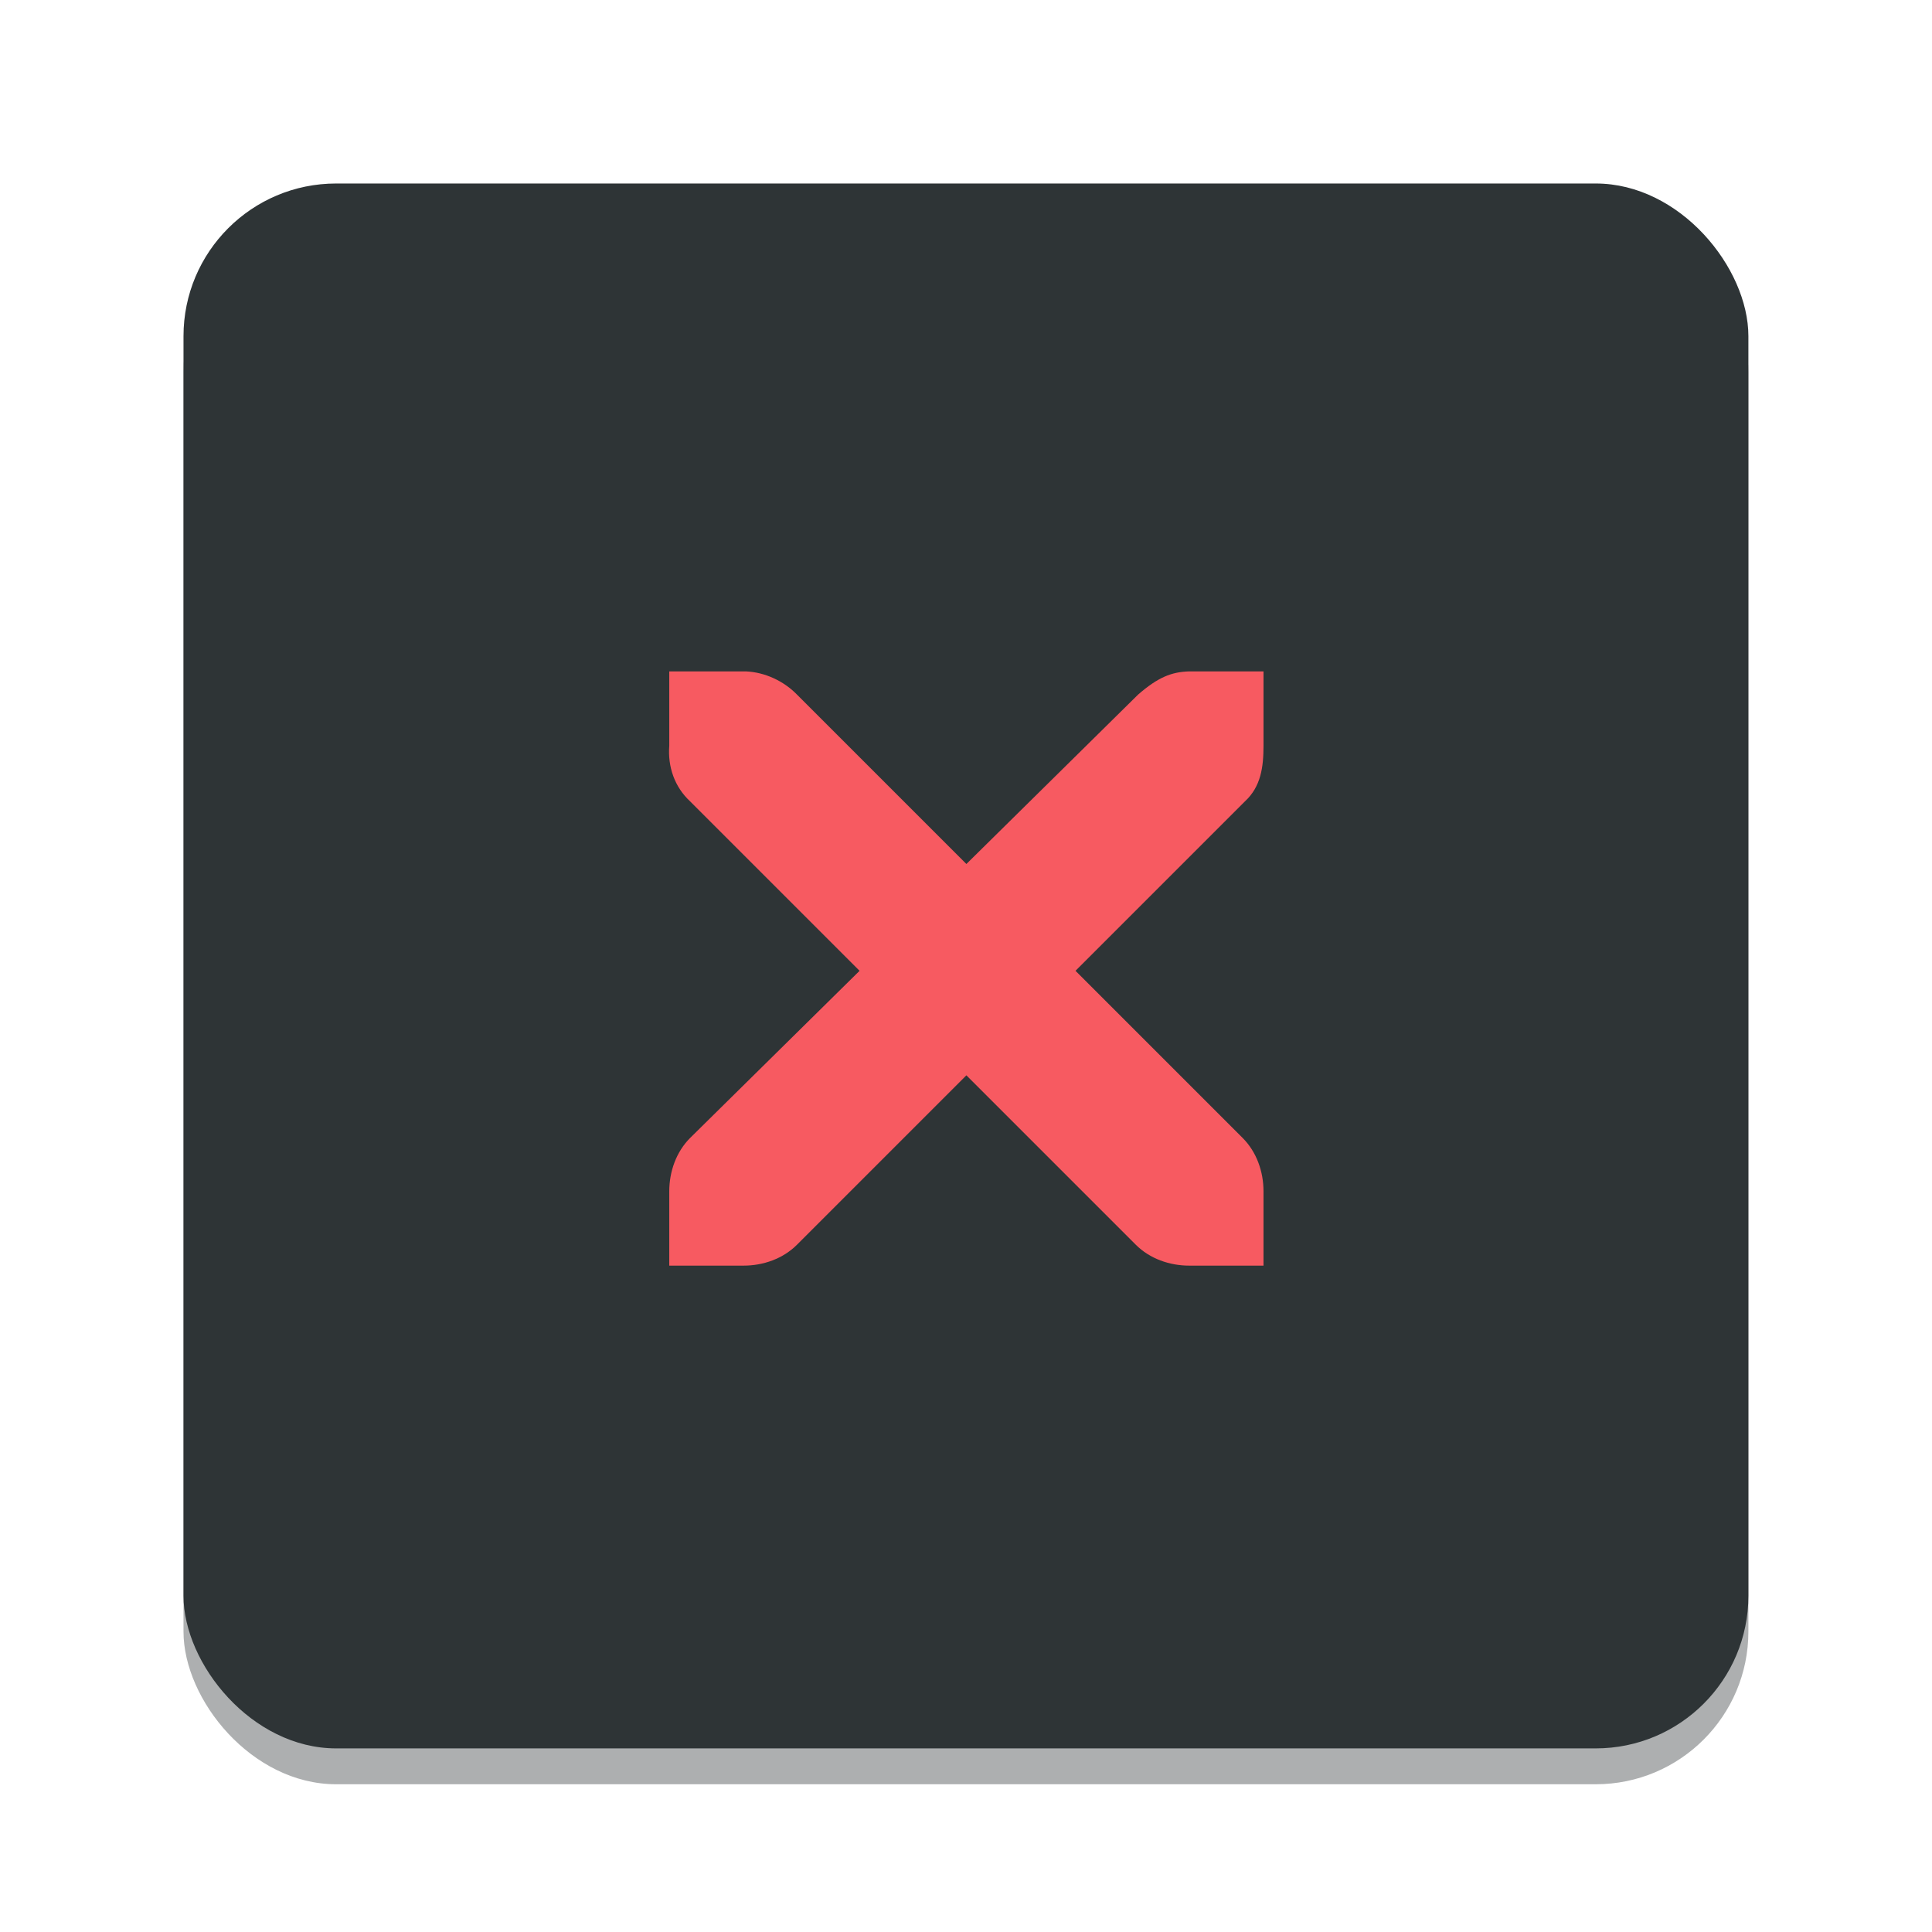 <?xml version="1.0" encoding="UTF-8" standalone="no"?>
<!-- Generator: Adobe Illustrator 13.0.2, SVG Export Plug-In . SVG Version: 6.00 Build 14948)  -->

<svg
   xmlns:dc="http://purl.org/dc/elements/1.1/"
   xmlns:cc="http://creativecommons.org/ns#"
   xmlns:rdf="http://www.w3.org/1999/02/22-rdf-syntax-ns#"
   xmlns:svg="http://www.w3.org/2000/svg"
   xmlns="http://www.w3.org/2000/svg"
   xmlns:sodipodi="http://sodipodi.sourceforge.net/DTD/sodipodi-0.dtd"
   xmlns:inkscape="http://www.inkscape.org/namespaces/inkscape"
   version="1.0"
   id="Foreground"
   x="0px"
   y="0px"
   width="26"
   height="26"
   viewBox="0 0 18.909 18.909"
   enable-background="new 0 0 16 16"
   xml:space="preserve"
   sodipodi:version="0.32"
   inkscape:version="0.91 r13725"
   sodipodi:docname="close.svg"
   inkscape:output_extension="org.inkscape.output.svg.inkscape"><defs
     id="defs2397" /><sodipodi:namedview
     inkscape:window-height="711"
     inkscape:window-width="1364"
     inkscape:pageshadow="2"
     inkscape:pageopacity="0"
     guidetolerance="10.0"
     gridtolerance="10.0"
     objecttolerance="10.0"
     borderopacity="1.0"
     bordercolor="#666666"
     pagecolor="#3e3e3e"
     id="base"
     showgrid="false"
     inkscape:zoom="11.313708"
     inkscape:cx="3.5184459"
     inkscape:cy="10.336542"
     inkscape:window-x="0"
     inkscape:window-y="0"
     inkscape:current-layer="Foreground"
     showguides="true"
     inkscape:guide-bbox="true"
     borderlayer="true"
     inkscape:showpageshadow="false"
     inkscape:window-maximized="0"
     fit-margin-top="0"
     fit-margin-left="0"
     fit-margin-right="0"
     fit-margin-bottom="0"
     inkscape:snap-bbox="true"
     inkscape:bbox-paths="true"
     inkscape:bbox-nodes="true"
     inkscape:snap-bbox-edge-midpoints="true"><inkscape:grid
       type="xygrid"
       id="grid11246"
       empspacing="5"
       visible="true"
       enabled="true"
       snapvisiblegridlinesonly="true"
       originx="-3.636"
       originy="-2.909" /></sodipodi:namedview><rect
     ry="1.494"
     y="2.147"
     x="1.796"
     height="15.316"
     width="15.316"
     id="rect4154"
     style="opacity:1;fill:#2e3436;fill-opacity:0.392;stroke:#4e9a06;stroke-width:0;stroke-miterlimit:4;stroke-dasharray:none;stroke-dashoffset:0;stroke-opacity:1" /><rect
     style="opacity:1;fill:#2e3436;fill-opacity:1;stroke:#4e9a06;stroke-width:0;stroke-miterlimit:4;stroke-dasharray:none;stroke-dashoffset:0;stroke-opacity:1"
     id="rect4143"
     width="15.316"
     height="15.316"
     x="1.796"
     y="1.796"
     ry="1.494" /><g
     id="g3175-4"
     transform="translate(1.844,0.642)"
     style="opacity:0.8"><g
       id="g3172-6" /></g><g
     inkscape:label="window-close"
     id="g27275-6-6-6"
     style="display:inline;fill:#000000;fill-opacity:1"
     transform="matrix(0.727,0,0,0.727,4.176,2.784)"><g
       transform="translate(-41,-760)"
       id="g27277-1-1-2"
       style="display:inline;fill:#000000;fill-opacity:1" /></g><g
     inkscape:label="window-close"
     id="g27275-6-6"
     style="display:inline;fill:#f75a61;fill-opacity:1"
     transform="matrix(0.727,0,0,0.727,4.205,3.538)"><g
       transform="translate(-41,-760)"
       id="g27277-1-1"
       style="display:inline;fill:#f75a61;fill-opacity:1"><path
         d="m 44.226,764.172 1,0 c 0.01,-1.2e-4 0.021,-4.6e-4 0.031,0 0.255,0.011 0.51,0.129 0.688,0.312 l 2.281,2.281 2.312,-2.281 c 0.266,-0.231 0.447,-0.305 0.688,-0.312 l 1,0 0,1 c 0,0.286 -0.034,0.551 -0.25,0.75 l -2.281,2.281 2.25,2.25 c 0.188,0.188 0.281,0.453 0.281,0.719 l 0,1 -1,0 c -0.265,-1e-5 -0.531,-0.093 -0.719,-0.281 l -2.281,-2.281 -2.281,2.281 c -0.188,0.188 -0.453,0.281 -0.719,0.281 l -1,0 0,-1 c -3e-6,-0.265 0.093,-0.531 0.281,-0.719 l 2.281,-2.25 -2.281,-2.281 c -0.211,-0.195 -0.303,-0.469 -0.281,-0.75 l 0,-1 z"
         inkscape:connector-curvature="0"
         id="path27279-0-5"
         style="color:#bebebe;font-style:normal;font-variant:normal;font-weight:normal;font-stretch:normal;font-size:medium;line-height:normal;font-family:'Andale Mono';-inkscape-font-specification:'Andale Mono';text-indent:0;text-align:start;text-decoration:none;text-decoration-line:none;letter-spacing:normal;word-spacing:normal;text-transform:none;direction:ltr;block-progression:tb;writing-mode:lr-tb;text-anchor:start;display:inline;overflow:visible;visibility:visible;fill:#f75a61;fill-opacity:1;fill-rule:nonzero;stroke:none;stroke-width:1.781;marker:none;enable-background:new"
         sodipodi:nodetypes="ccsccccccccccccccccccccccc" /></g></g></svg>